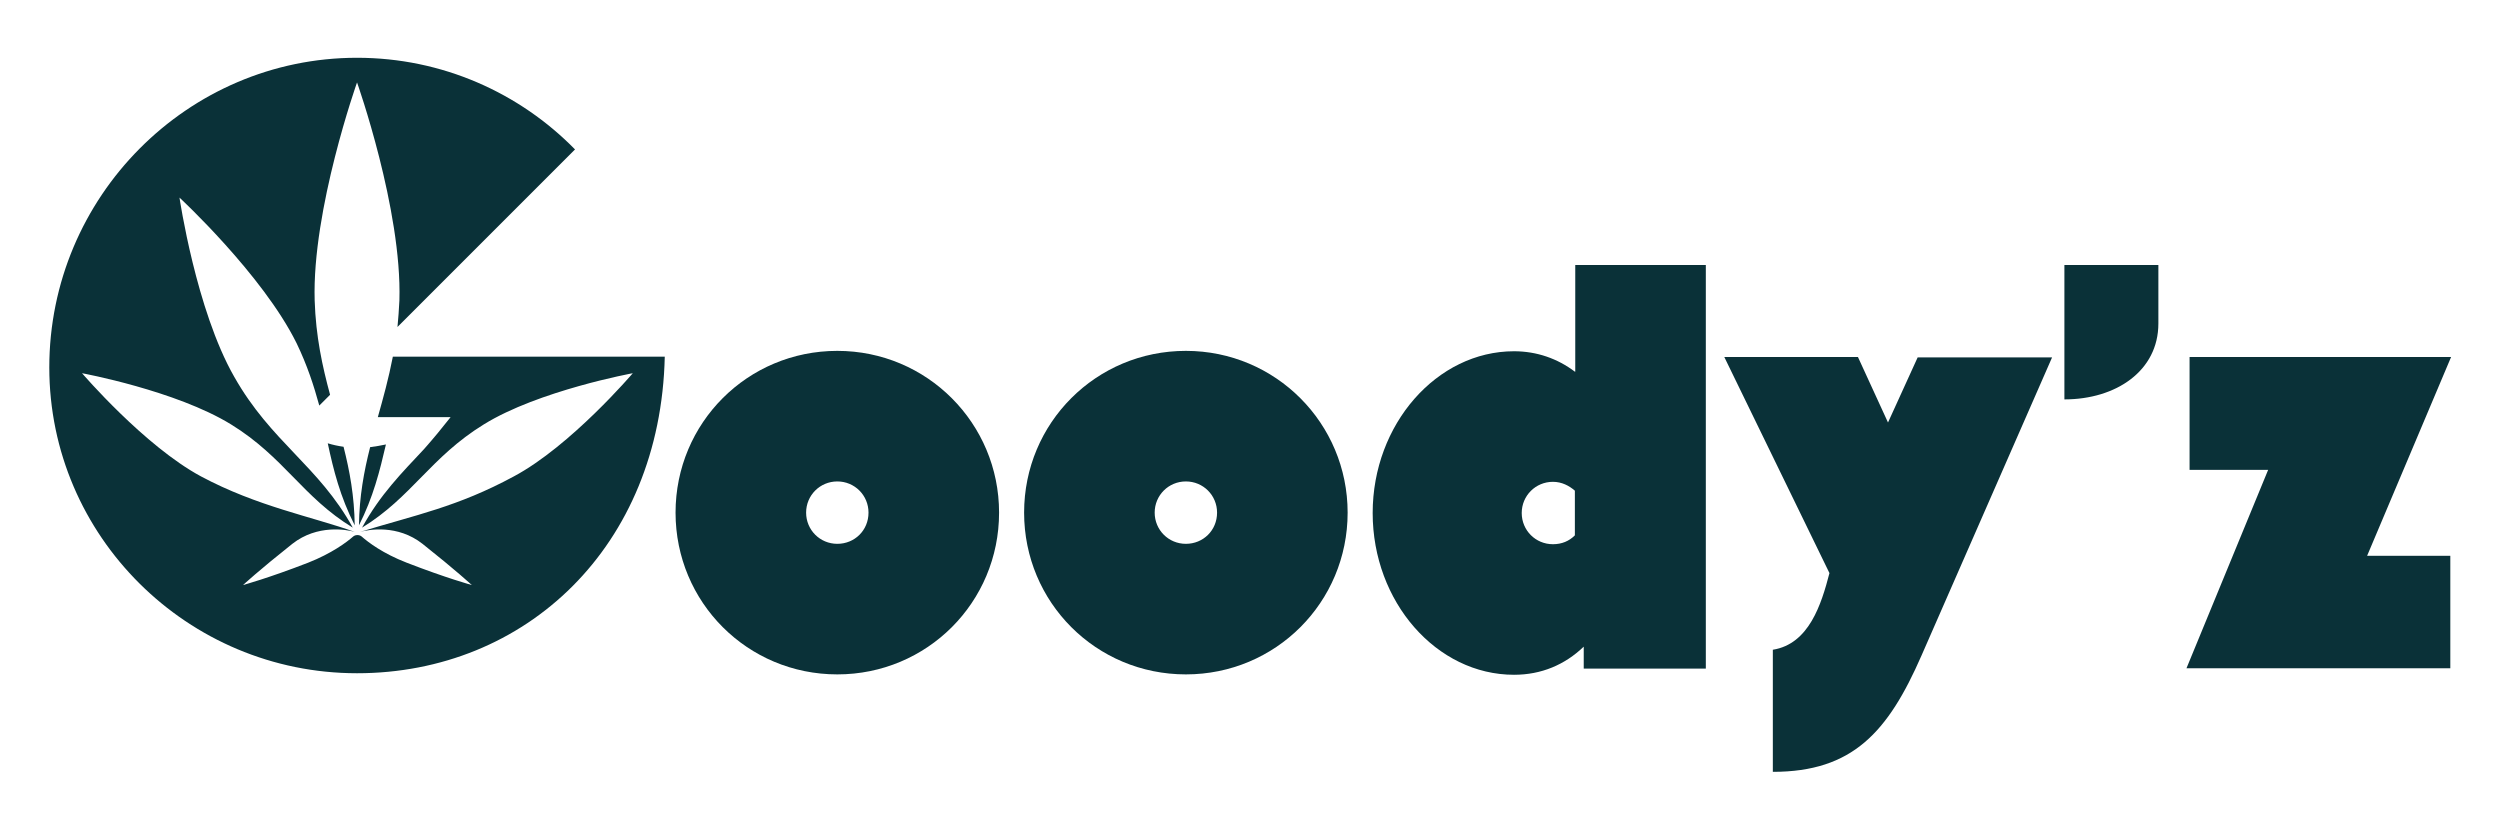 <?xml version="1.0" encoding="utf-8"?>
<!-- Generator: Adobe Illustrator 25.2.0, SVG Export Plug-In . SVG Version: 6.00 Build 0)  -->
<svg version="1.1" id="Layer_1" xmlns="http://www.w3.org/2000/svg" xmlns:xlink="http://www.w3.org/1999/xlink" x="0px" y="0px"
	 viewBox="0 0 649.1 215.5" style="enable-background:new 0 0 649.1 215.5;" xml:space="preserve">
<style type="text/css">
	.st0{fill:#0A3138;}
</style>
<g>
	<path class="st0" d="M217.4,91.1c-23.3,0-42,18.7-42,42c0,23.3,18.7,42,42,42s42-18.7,42-42C259.4,109.9,240.7,91.1,217.4,91.1z
		 M217.4,141.2c-4.5,0-8.1-3.6-8.1-8.1c0-4.5,3.6-8.1,8.1-8.1c4.5,0,8.1,3.6,8.1,8.1C225.5,137.7,221.9,141.2,217.4,141.2z"/>
	<path class="st0" d="M307.9,91.1c-23.3,0-42,18.7-42,42c0,23.3,18.7,42,42,42s42-18.7,42-42C349.9,109.9,331.2,91.1,307.9,91.1z
		 M307.9,141.2c-4.5,0-8.1-3.6-8.1-8.1c0-4.5,3.6-8.1,8.1-8.1s8.1,3.6,8.1,8.1C316,137.7,312.4,141.2,307.9,141.2z"/>
	<path class="st0" d="M408.9,96.5c-4.5-3.4-9.9-5.3-15.8-5.3c-20,0-36.7,18.9-36.7,42c0,23.1,16.6,42,36.7,42
		c7.1,0,13.2-2.6,18.1-7.3v5.7h31.7V68.8h-33.9V96.5z M408.9,139c-1.5,1.5-3.4,2.3-5.7,2.3c-4.5,0-8.1-3.6-8.1-8.1
		c0-4.5,3.6-8.1,8.1-8.1c2.3,0,4.2,1,5.7,2.3V139z"/>
	<path class="st0" d="M490.2,109.7l-7.8-17h-34.7l27.3,56.1c-2.1,8.1-5.3,18.4-14.7,19.9v31.7c20.7,0,29.9-10.3,38.6-30.2l33.9-77.4
		h-34.9L490.2,109.7z"/>
	<path class="st0" d="M536,103.7c13.4,0,24.4-7.4,24.4-19.7V68.8H536V103.7z"/>
	<polygon class="st0" points="636.4,92.7 568.5,92.7 568.5,122 588.9,122 567.7,173.5 636.2,173.5 636.2,144.3 614.6,144.3 	"/>
	<path class="st0" d="M92.1,136.4c-0.1-7.6-1.3-14.1-2.9-20.4c-1.4-0.2-2.8-0.5-4.1-0.9C86.6,122.1,88.3,128.9,92.1,136.4z"/>
	<path class="st0" d="M96.1,116.1c-1.6,6.3-2.8,12.8-2.9,20.3c3.7-7.3,5.4-14.1,7-21C98.9,115.7,97.5,115.9,96.1,116.1z"/>
	<path class="st0" d="M98.1,108.3H117c-2.2,2.8-4.5,5.6-6.9,8.3c-5.7,6.1-11.4,11.8-16.1,20.4c12.9-7.9,17.8-18.3,31.6-26.8
		c14.2-8.8,38.7-13.3,38.7-13.3s-16.1,18.9-30.9,26.8c-14.6,7.9-25.5,10-39.9,14.4c2.2-0.6,9.7-2,16.2,3.1
		c8.7,6.9,12.8,10.7,12.8,10.7s-6.6-1.8-16.9-5.8c-6.2-2.4-10-5.3-11.7-6.8c-0.6-0.5-1.6-0.5-2.2,0c-1.7,1.5-5.6,4.4-11.7,6.8
		c-10.3,4-16.9,5.8-16.9,5.8s4.1-3.8,12.8-10.7c6.5-5.1,14.1-3.7,16.2-3.1c-11.2-4-25.3-6.6-39.9-14.4
		c-14.7-7.9-30.9-26.8-30.9-26.8s24.4,4.5,38.7,13.3c13.8,8.5,18.6,18.9,31.6,26.8c-8.9-16.1-21.2-22.2-30.8-39.2
		c-9.9-17.3-14.2-46.5-14.2-46.5S68.2,71.3,77,89.1c2.8,5.8,4.5,11.1,5.9,16.2l2.8-2.8c-2-7.4-3.7-15.1-4-24.5
		c-0.7-23.6,11-56.6,11-56.6s11.7,33,11,56.6c-0.1,2.4-0.3,4.7-0.5,6.9l1.4-1.4l44.7-44.7c-14.4-14.7-34.5-23.8-56.6-23.8
		c-44,0-79.9,36.1-79.9,80.4c0,43.8,35.9,79.4,79.9,79.4c43.8,0,78.8-32.9,79.9-82.2l0.1,0H102C100.9,98.3,99.5,103.3,98.1,108.3z"
		/>
</g>
</svg>

